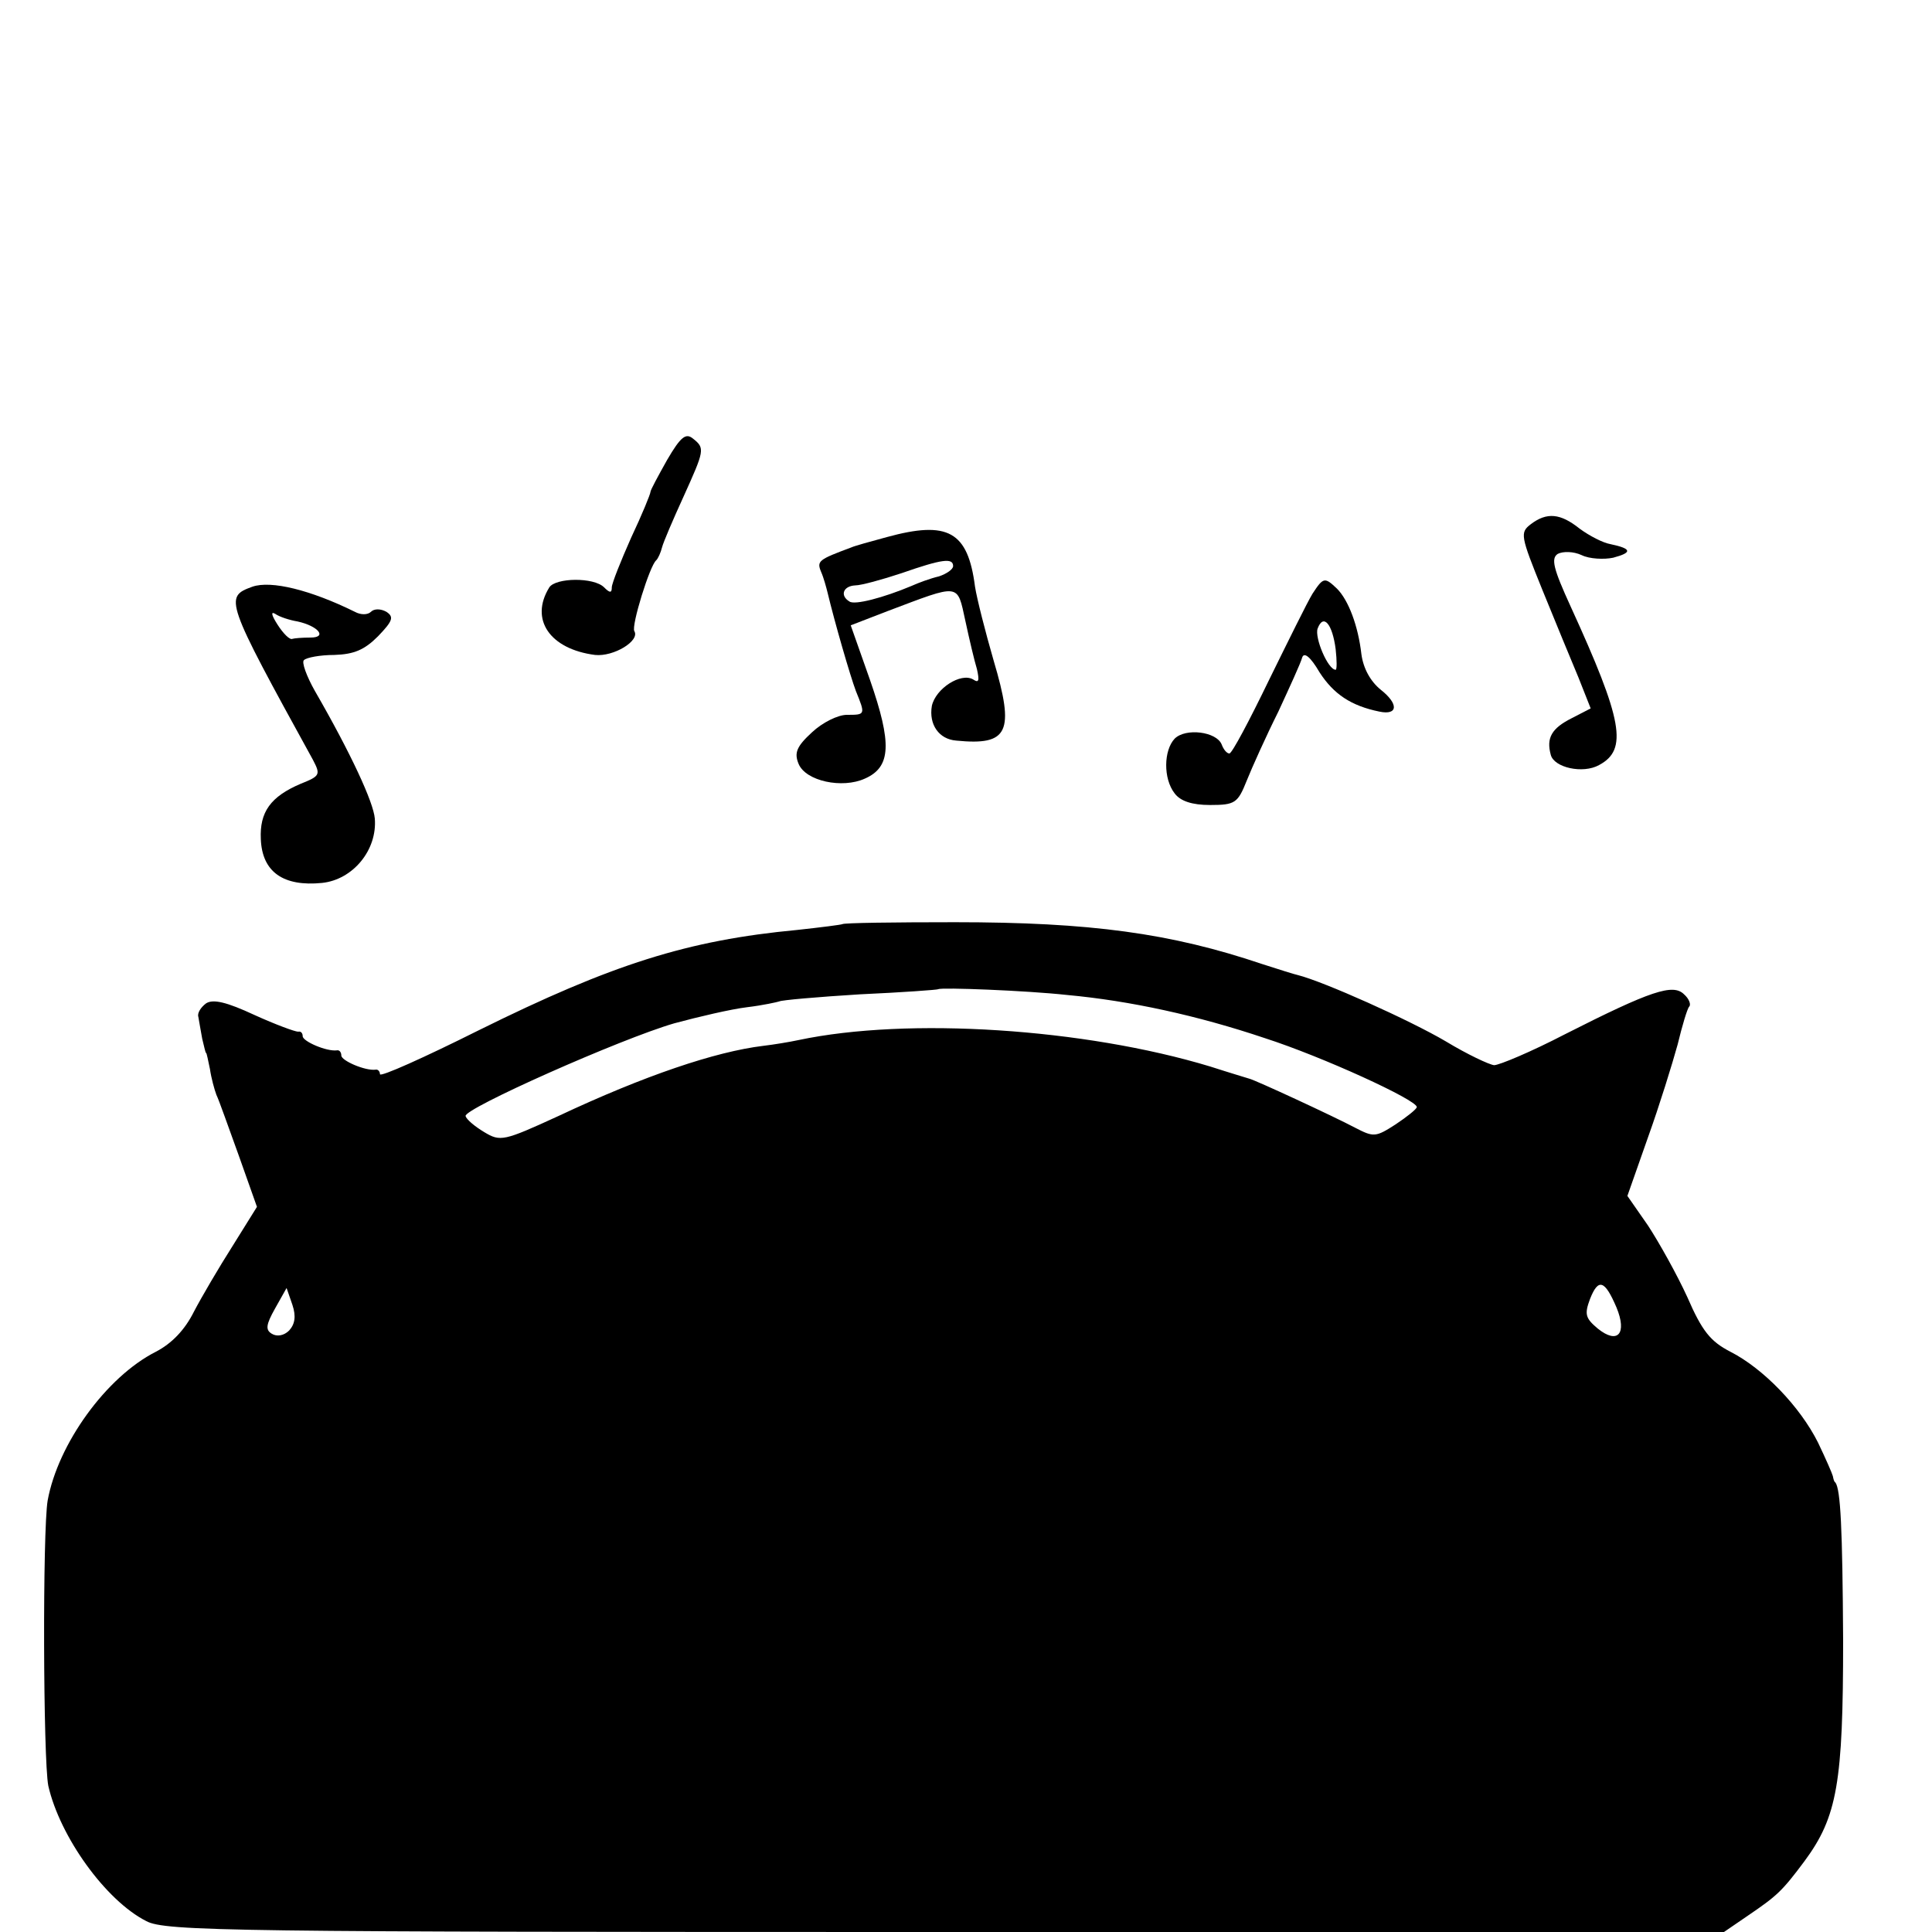 <?xml version="1.0" standalone="no"?>
<!DOCTYPE svg PUBLIC "-//W3C//DTD SVG 20010904//EN"
 "http://www.w3.org/TR/2001/REC-SVG-20010904/DTD/svg10.dtd">
<svg version="1.0" xmlns="http://www.w3.org/2000/svg"
 width="300pt" height="300pt" viewBox="0 0 300 300"
 preserveAspectRatio="xMidYMid meet">
<g transform="translate(0,300) scale(0.1,-0.1)"
fill="#000000" stroke="none">
<path d="M1036 2286 c-14 -25 -26 -47 -26 -50 0 -3 -13 -35 -30 -71 -16 -36
-30 -71 -30 -77 0 -9 -3 -9 -12 0 -16 16 -75 15 -85 0 -31 -50 1 -96 71 -105
29 -3 70 22 61 37 -5 8 24 102 34 110 3 3 7 12 9 20 2 8 17 43 33 78 33 73 34
76 15 91 -11 9 -19 3 -40 -33z"/>
<path d="M2377 2186 c-17 -13 -16 -18 18 -102 20 -49 45 -110 56 -136 l19 -48
-29 -15 c-32 -16 -40 -31 -33 -57 5 -20 50 -30 75 -16 45 24 37 69 -44 246
-27 59 -31 75 -20 82 8 4 24 4 37 -2 12 -6 35 -7 49 -4 30 8 29 14 -4 21 -12
2 -33 13 -48 24 -30 24 -51 26 -76 7z"/>
<path d="M1377 2166 c-26 -7 -51 -14 -55 -16 -51 -19 -54 -21 -47 -38 4 -9 8
-24 10 -32 11 -46 35 -129 44 -153 15 -37 15 -37 -14 -37 -14 0 -38 -12 -54
-27 -24 -22 -28 -32 -21 -49 11 -27 68 -39 103 -23 41 18 42 55 8 153 l-30 85
57 22 c114 43 108 44 121 -15 6 -28 14 -62 18 -75 4 -18 3 -22 -6 -16 -19 11
-58 -14 -64 -41 -5 -29 11 -52 38 -54 81 -8 91 13 58 124 -13 45 -26 96 -29
115 -11 86 -42 103 -137 77z m103 -45 c0 -5 -10 -12 -22 -16 -13 -3 -32 -10
-43 -15 -43 -18 -88 -30 -96 -24 -15 9 -10 24 9 25 9 0 42 9 72 19 63 22 80
24 80 11z"/>
<path d="M392 2089 c-44 -16 -43 -20 94 -269 12 -23 11 -25 -19 -37 -47 -20
-64 -44 -62 -86 2 -51 35 -74 95 -68 48 5 86 51 82 100 -2 25 -37 101 -93 198
-13 23 -21 45 -17 48 4 4 25 8 47 8 31 1 47 8 68 29 23 24 25 30 13 38 -9 5
-19 5 -24 0 -5 -5 -16 -5 -25 0 -69 34 -130 49 -159 39z m70 -54 c32 -7 47
-25 20 -25 -12 0 -25 -1 -28 -2 -4 -2 -14 8 -23 22 -9 14 -11 21 -4 17 7 -5
23 -10 35 -12z"/>
<path d="M2038 2078 c-8 -13 -38 -74 -68 -135 -30 -62 -57 -113 -61 -113 -4 0
-9 6 -12 14 -8 20 -56 26 -73 9 -17 -18 -18 -62 0 -85 9 -12 27 -18 55 -18 39
0 43 3 57 38 8 20 30 69 49 107 18 39 35 76 37 84 3 9 13 1 27 -23 22 -34 49
-52 93 -61 29 -6 30 12 2 34 -16 13 -27 33 -30 55 -5 44 -20 84 -38 102 -19
18 -21 18 -38 -8z m36 -86 c2 -18 2 -32 0 -32 -12 0 -33 50 -28 64 9 24 23 7
28 -32z"/>
<path d="M1308 1565 c-2 -1 -33 -5 -70 -9 -170 -16 -287 -53 -495 -156 -84
-42 -153 -73 -153 -68 0 4 -3 8 -7 7 -16 -2 -53 14 -53 22 0 5 -3 9 -7 8 -16
-2 -53 14 -53 22 0 5 -3 8 -7 7 -5 0 -35 11 -68 26 -43 20 -64 25 -75 18 -8
-6 -14 -15 -12 -21 1 -7 4 -22 6 -34 3 -12 5 -22 6 -22 1 0 3 -11 6 -25 2 -14
7 -32 10 -40 4 -8 19 -51 35 -95 l28 -79 -38 -61 c-21 -33 -48 -79 -60 -102
-14 -28 -34 -49 -59 -62 -77 -39 -152 -143 -168 -231 -8 -47 -7 -402 1 -443
18 -79 89 -178 152 -210 29 -16 136 -17 1241 -17 l1209 0 38 26 c44 30 52 37
87 84 51 69 60 122 60 343 -1 175 -4 234 -12 245 -2 1 -3 5 -4 10 -1 4 -11 27
-23 52 -28 56 -85 115 -136 141 -31 16 -44 32 -67 85 -16 35 -44 85 -61 111
l-32 46 32 91 c18 50 38 115 46 144 7 29 15 56 18 59 3 3 0 12 -8 19 -17 17
-51 6 -185 -62 -52 -27 -102 -48 -110 -48 -8 1 -42 17 -75 37 -56 33 -190 93
-230 103 -5 1 -30 9 -55 17 -142 48 -267 65 -477 65 -94 0 -173 -1 -175 -3z
m349 -110 c98 -9 203 -32 307 -67 90 -29 236 -96 236 -107 0 -3 -15 -15 -33
-27 -31 -20 -34 -20 -63 -5 -32 17 -155 74 -164 76 -3 1 -30 9 -61 19 -195 59
-469 77 -639 41 -14 -3 -38 -7 -55 -9 -74 -9 -184 -46 -318 -109 -85 -39 -90
-40 -115 -25 -15 9 -28 20 -29 25 -4 11 241 120 324 144 37 10 88 22 113 25
25 3 47 8 50 9 3 2 60 7 125 11 66 3 121 7 122 8 4 3 136 -2 200 -9z m853
-485 c17 -41 2 -58 -29 -33 -19 16 -21 22 -12 46 13 33 23 29 41 -13z m-2061
-36 c-8 -8 -19 -10 -27 -5 -10 6 -9 14 5 39 l18 32 9 -26 c6 -18 4 -30 -5 -40z"/>
</g>
</svg>
